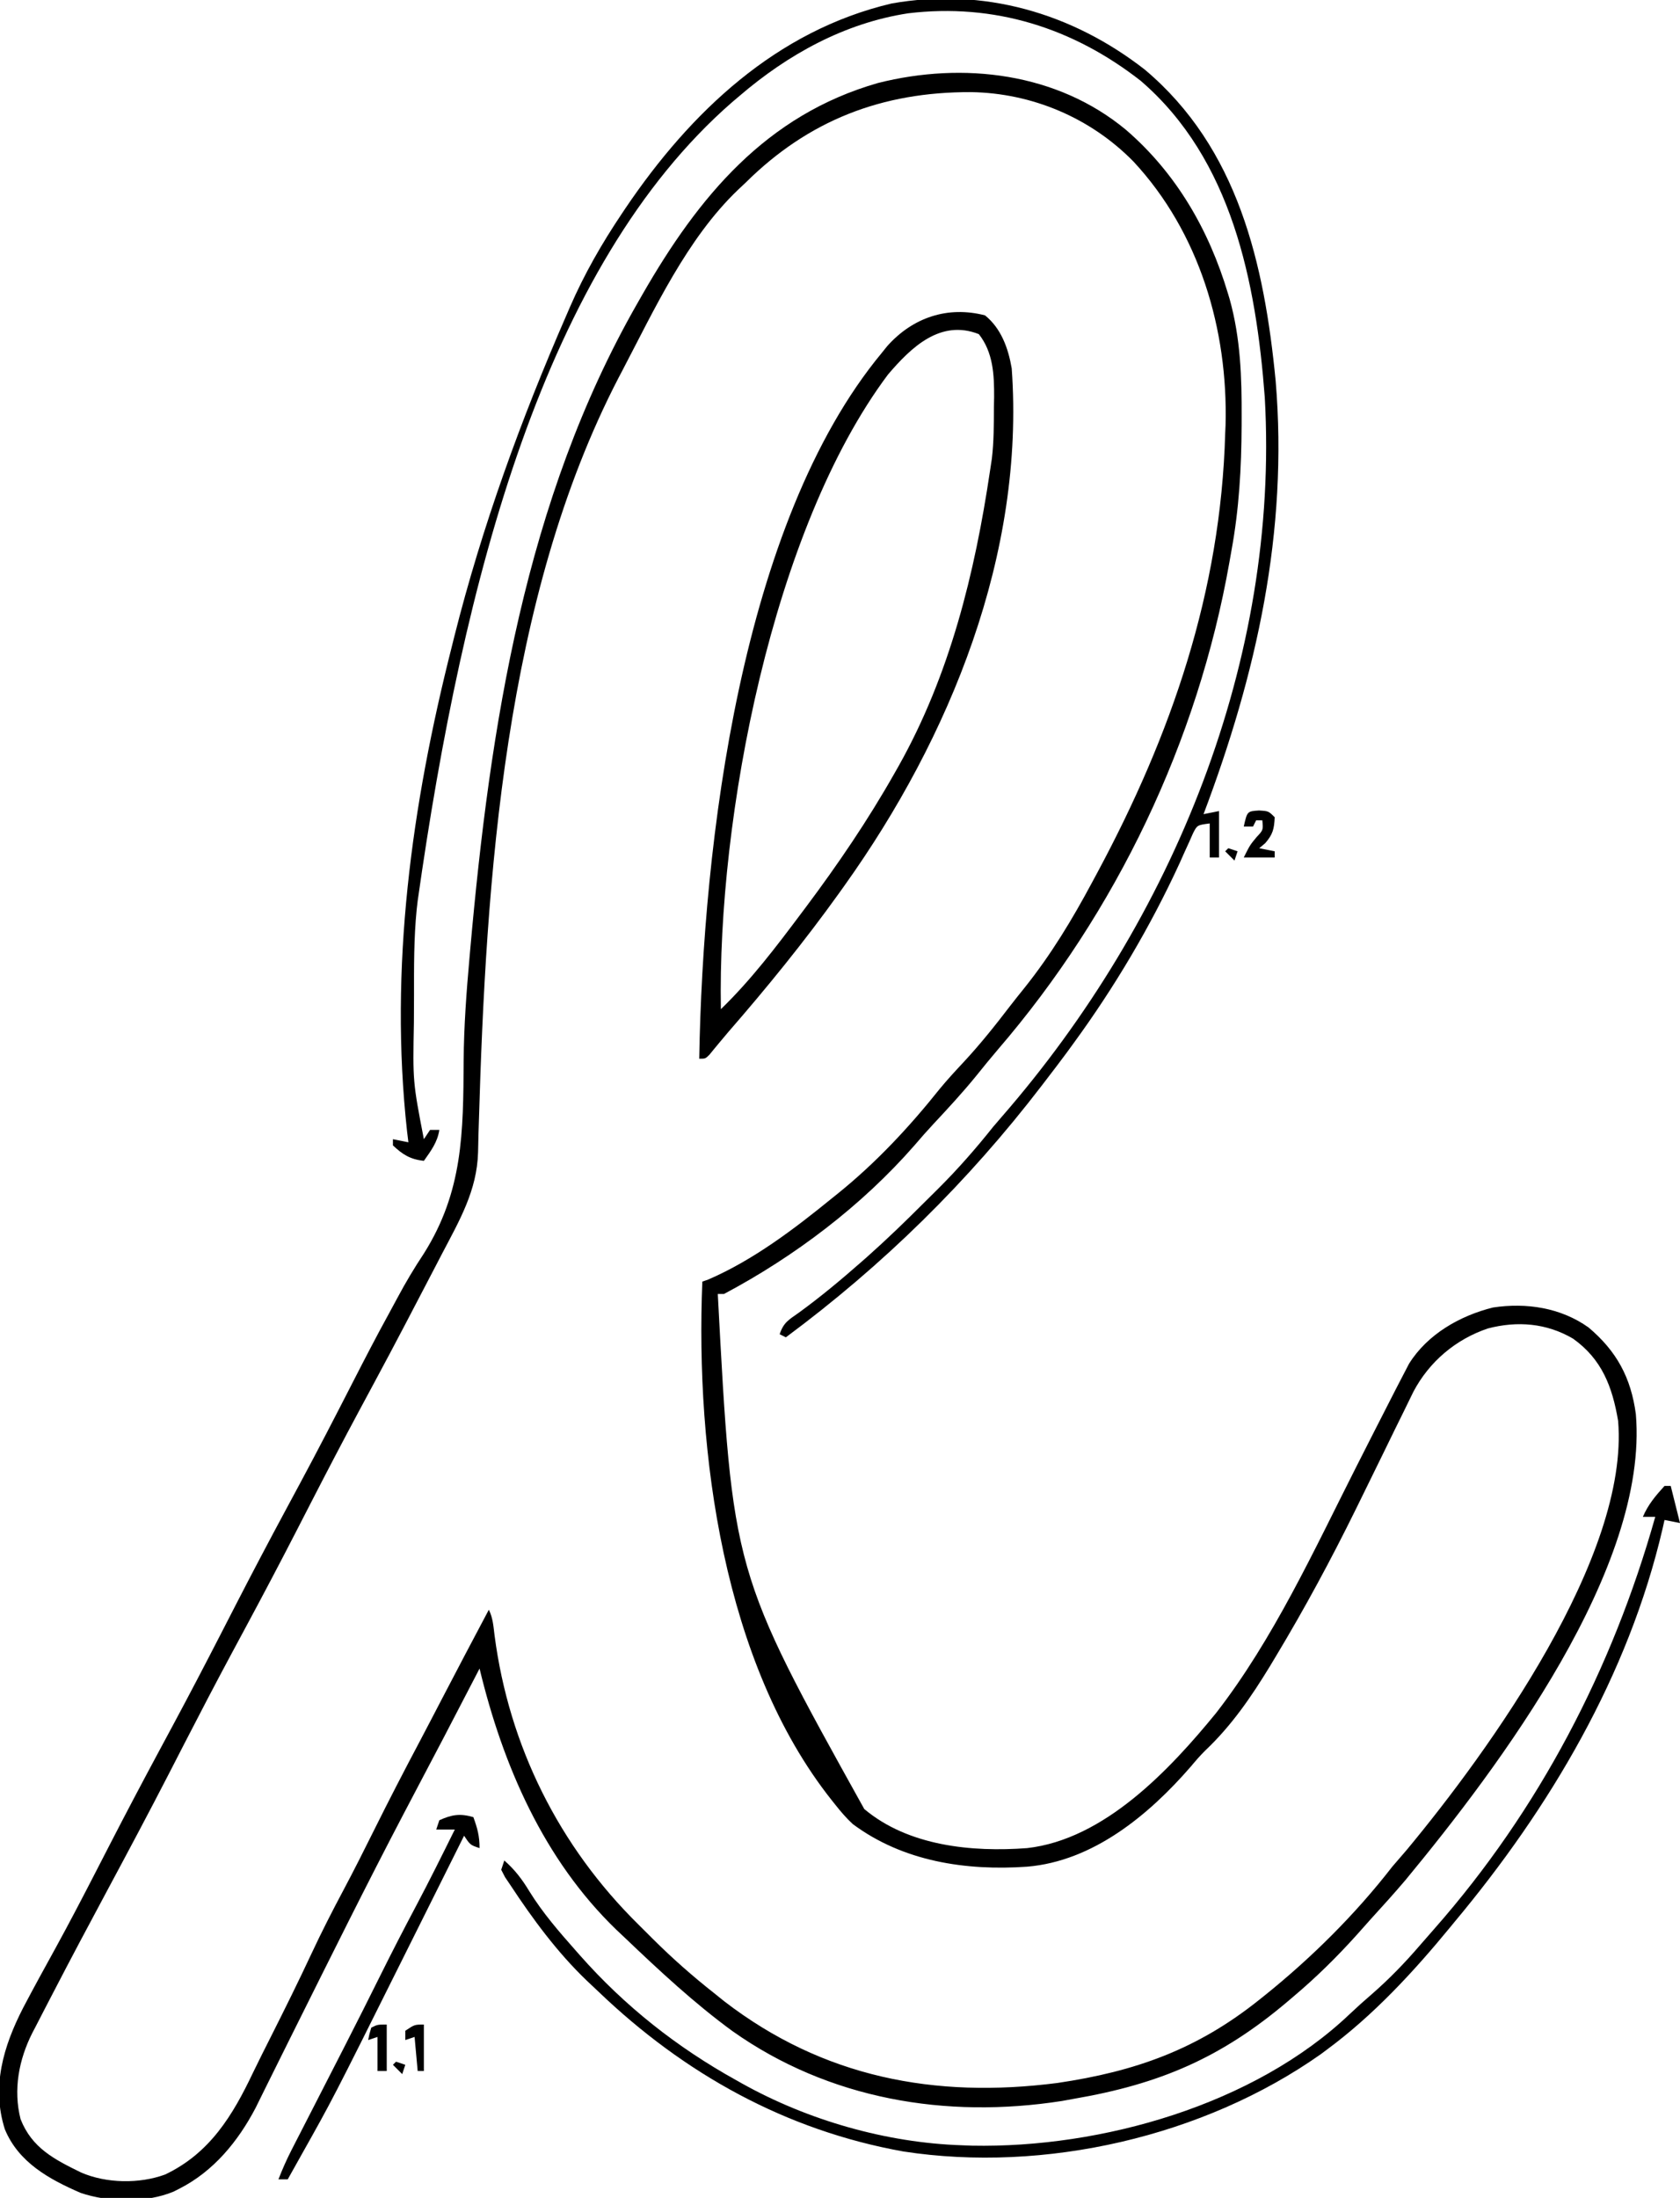 <?xml version="1.0" encoding="UTF-8"?>
<svg version="1.1" xmlns="http://www.w3.org/2000/svg" width="543" height="710">
<path d="M0 0 C16.217 13.994 26.746 32.309 32.875 52.75 C33.066 53.386 33.257 54.022 33.454 54.677 C36.967 67.293 37.371 79.882 37.312 92.875 C37.31 93.739 37.308 94.603 37.306 95.494 C37.251 109.218 36.49 122.48 34 136 C33.785 137.217 33.571 138.433 33.35 139.687 C23.133 197.465 -3.128 252.504 -41.457 297.023 C-43.838 299.81 -46.144 302.642 -48.438 305.5 C-52.815 310.884 -57.496 315.945 -62.23 321.012 C-64.359 323.294 -66.418 325.62 -68.438 328 C-85.486 347.501 -107.131 363.852 -130 376 C-130.66 376 -131.32 376 -132 376 C-127.238 465.804 -127.238 465.804 -84.66 542.371 C-70.424 554.342 -49.89 556.348 -32 555 C-7.159 552.186 13.881 529.94 29.062 511.355 C47.575 487.526 60.746 458.723 74.312 431.938 C78.194 424.285 82.085 416.636 86 409 C86.367 408.282 86.734 407.563 87.112 406.823 C88.046 405.002 88.993 403.188 89.941 401.375 C90.432 400.433 90.923 399.49 91.428 398.52 C97.353 389.023 107.87 383.011 118.574 380.363 C129.332 378.752 140.427 380.398 149.438 386.812 C158.517 394.459 163.145 402.994 164.73 414.801 C168.916 464.483 120.516 528.724 90.25 565.348 C86.597 569.654 82.804 573.827 79 578 C77.479 579.708 75.958 581.417 74.438 583.125 C68.032 590.231 61.322 596.845 54 603 C53.18 603.699 53.18 603.699 52.344 604.411 C30.753 622.743 10.871 631.231 -17 636 C-18.241 636.227 -19.483 636.454 -20.762 636.688 C-58.25 642.523 -96.079 636.171 -127.25 614.125 C-139.664 605.051 -150.886 594.595 -162 584 C-162.931 583.123 -163.861 582.247 -164.82 581.344 C-188.274 558.699 -201.467 528.26 -209 497 C-209.341 497.658 -209.683 498.316 -210.035 498.993 C-221.362 520.812 -221.362 520.812 -226.875 531.25 C-228.586 534.499 -230.293 537.749 -232 541 C-232.474 541.902 -232.949 542.804 -233.438 543.734 C-245.499 566.722 -257.033 589.978 -268.621 613.207 C-269.184 614.335 -269.747 615.462 -270.326 616.624 C-272.726 621.433 -275.123 626.243 -277.502 631.062 C-277.869 631.801 -278.235 632.541 -278.612 633.302 C-279.539 635.173 -280.462 637.046 -281.385 638.919 C-287.056 649.74 -294.972 659.401 -306 665 C-306.629 665.32 -307.258 665.639 -307.906 665.969 C-316.816 669.67 -328.847 669.466 -337.938 666.375 C-348.165 661.952 -358.03 656.501 -362.438 645.812 C-366.806 632.029 -362.901 619.026 -356.522 606.597 C-353.076 600.037 -349.493 593.548 -345.921 587.056 C-341.615 579.204 -337.475 571.272 -333.375 563.312 C-333.053 562.687 -332.731 562.062 -332.399 561.418 C-331.129 558.954 -329.86 556.49 -328.591 554.025 C-323.361 543.869 -318.031 533.767 -312.617 523.707 C-311.37 521.388 -310.122 519.069 -308.875 516.75 C-308.56 516.164 -308.245 515.579 -307.921 514.975 C-302.747 505.345 -297.688 495.659 -292.688 485.938 C-292.347 485.276 -292.006 484.614 -291.655 483.932 C-290.328 481.35 -289 478.769 -287.673 476.188 C-282.431 466.001 -277.088 455.871 -271.656 445.785 C-270.416 443.482 -269.177 441.179 -267.938 438.875 C-267.623 438.291 -267.309 437.708 -266.986 437.106 C-261.266 426.467 -255.726 415.74 -250.219 404.99 C-246.328 397.399 -242.421 389.824 -238.305 382.352 C-237.351 380.615 -236.408 378.872 -235.478 377.123 C-232.861 372.224 -230.073 367.562 -227 362.934 C-214.346 342.861 -214.269 323.874 -214.143 300.59 C-214.057 289.469 -213.243 278.448 -212.25 267.375 C-212.123 265.936 -212.123 265.936 -211.994 264.467 C-205.599 192.615 -194.302 119.423 -158 56 C-157.446 55.03 -156.891 54.059 -156.32 53.06 C-138.222 21.546 -116.428 -4.831 -80.223 -15.188 C-52.685 -22.13 -22.257 -18.532 0 0 Z M-123 17 C-123.824 17.775 -124.647 18.549 -125.496 19.348 C-141.985 35.113 -152.512 58.011 -163 78 C-163.516 78.978 -163.516 78.978 -164.042 79.975 C-201.055 151.258 -206.918 241.919 -209.227 320.551 C-209.264 321.705 -209.301 322.859 -209.339 324.049 C-209.401 326.119 -209.451 328.189 -209.484 330.26 C-209.821 342.555 -215.469 352.209 -221.062 362.875 C-221.841 364.37 -222.619 365.866 -223.396 367.362 C-225.268 370.961 -227.148 374.557 -229.031 378.151 C-230.297 380.566 -231.556 382.984 -232.816 385.402 C-236.291 392.051 -239.82 398.671 -243.375 405.277 C-244.625 407.601 -245.875 409.926 -247.125 412.25 C-247.598 413.129 -247.598 413.129 -248.08 414.026 C-253.254 423.656 -258.312 433.342 -263.312 443.062 C-263.653 443.724 -263.994 444.386 -264.345 445.068 C-265.672 447.65 -267 450.231 -268.327 452.812 C-273.581 463.022 -278.938 473.174 -284.379 483.285 C-285.628 485.607 -286.877 487.928 -288.125 490.25 C-288.44 490.836 -288.755 491.422 -289.08 492.025 C-294.253 501.656 -299.312 511.342 -304.312 521.062 C-304.823 522.055 -304.823 522.055 -305.345 523.068 C-306.672 525.65 -308 528.231 -309.327 530.812 C-315.893 543.573 -322.653 556.229 -329.438 568.875 C-335.285 579.773 -341.106 590.684 -346.792 601.667 C-347.595 603.217 -348.4 604.766 -349.208 606.313 C-350.335 608.475 -351.451 610.643 -352.562 612.812 C-353.047 613.736 -353.047 613.736 -353.541 614.679 C-357.908 623.302 -359.772 633.049 -357.348 642.559 C-353.684 651.884 -346.424 655.568 -337.77 659.801 C-329.633 663.324 -318.956 663.503 -310.625 660.438 C-296.222 653.594 -288.827 641.438 -282.232 627.557 C-280.293 623.533 -278.272 619.55 -276.262 615.561 C-271.837 606.777 -267.473 597.975 -263.312 589.062 C-260.052 582.088 -256.563 575.267 -252.941 568.475 C-249.516 562.037 -246.243 555.531 -243 549 C-238.239 539.423 -233.329 529.939 -228.317 520.493 C-225.836 515.798 -223.39 511.085 -220.938 506.375 C-215.999 496.895 -211.017 487.439 -206 478 C-204.667 480.667 -204.524 483.341 -204.152 486.269 C-199.489 522.076 -183.275 554.483 -157.596 579.74 C-156.058 581.255 -154.533 582.783 -153.01 584.312 C-146.663 590.641 -140.051 596.452 -133 602 C-131.465 603.236 -131.465 603.236 -129.898 604.496 C-97.943 629.081 -61.866 635.964 -22.244 630.872 C3.067 627.136 22.989 620.007 43 604 C43.87 603.308 43.87 603.308 44.757 602.603 C59.921 590.413 74.085 576.375 86 561 C87.56 559.186 89.123 557.373 90.688 555.562 C117.214 523.632 162.632 460.777 159 417 C157.133 405.963 153.767 397.088 144.453 390.441 C135.887 385.408 126.459 384.653 116.938 387.125 C106.504 390.625 97.94 397.888 92.825 407.586 C91.741 409.771 90.671 411.962 89.613 414.16 C88.721 415.967 87.829 417.773 86.937 419.579 C85.696 422.101 84.467 424.629 83.239 427.158 C80.528 432.73 77.789 438.289 75.051 443.848 C74.754 444.452 74.456 445.056 74.15 445.678 C66.202 461.818 57.653 477.646 48.375 493.062 C47.43 494.632 47.43 494.632 46.467 496.234 C40.442 506.119 34.073 515.412 25.625 523.41 C23.894 525.104 22.366 526.894 20.812 528.75 C7.229 544.386 -10.741 559.218 -32 561 C-51.815 562.384 -72.113 559.33 -88.379 547.23 C-90.486 545.277 -92.222 543.259 -94 541 C-94.416 540.481 -94.831 539.961 -95.259 539.426 C-130.235 495.288 -139.236 426.984 -137 372 C-136.366 371.78 -135.732 371.559 -135.078 371.332 C-120.449 365.002 -107.291 355.001 -95 345 C-94.384 344.505 -93.769 344.011 -93.134 343.501 C-80.77 333.514 -70.104 322.077 -60.199 309.664 C-57.781 306.734 -55.221 303.959 -52.625 301.188 C-47.202 295.361 -42.298 289.213 -37.465 282.894 C-35.948 280.932 -34.397 279 -32.84 277.07 C-24.284 266.358 -17.465 255.072 -11 243 C-10.436 241.955 -9.873 240.91 -9.292 239.833 C14.638 195.263 30.579 149.081 32 98 C32.04 97.109 32.08 96.219 32.121 95.301 C32.925 64.435 23.628 33.058 2.368 10.202 C-11.492 -3.943 -30.435 -11.945 -50.181 -12.242 C-78.884 -12.33 -102.65 -3.174 -123 17 Z " fill="#000000" transform="translate(364,42)"/>
<path d="M0 0 C5.228 4.233 7.515 10.628 8.625 17.125 C12.951 76.997 -11.282 136.357 -45.375 184.125 C-45.975 184.966 -46.575 185.807 -47.193 186.673 C-58.364 202.241 -70.391 217.047 -82.972 231.493 C-83.99 232.677 -84.992 233.875 -85.985 235.082 C-86.783 236.045 -86.783 236.045 -87.598 237.027 C-88.081 237.619 -88.565 238.211 -89.063 238.82 C-90.375 240.125 -90.375 240.125 -92.375 240.125 C-91.18 170.573 -78.95 67.072 -33.375 12.125 C-32.796 11.406 -32.217 10.686 -31.621 9.945 C-23.319 0.623 -12.003 -3.112 0 0 Z M-31.375 19.125 C-68.785 69.068 -86.528 162.375 -85.375 224.125 C-75.612 214.667 -67.504 203.977 -59.375 193.125 C-58.88 192.466 -58.386 191.808 -57.876 191.129 C-47.547 177.338 -37.877 163.121 -29.375 148.125 C-28.903 147.295 -28.43 146.465 -27.944 145.61 C-11.386 116.163 -3.31 83.384 1.625 50.125 C1.818 48.85 2.012 47.575 2.211 46.262 C2.867 40.755 2.849 35.226 2.875 29.688 C2.896 28.607 2.916 27.526 2.938 26.412 C2.973 19.183 2.64 11.951 -2 6.062 C-14.401 1.167 -23.853 10.303 -31.375 19.125 Z " fill="#000000" transform="translate(318.375,101.875)"/>
<path d="M0 0 C30.132 25.347 38.622 62.7 42.289 100.566 C46.37 149.317 36.112 195.127 18.977 240.504 C20.627 240.174 22.277 239.844 23.977 239.504 C23.977 244.454 23.977 249.404 23.977 254.504 C22.987 254.504 21.997 254.504 20.977 254.504 C20.977 250.874 20.977 247.244 20.977 243.504 C16.933 244.03 16.933 244.03 15.583 246.667 C15.161 247.622 14.739 248.576 14.305 249.559 C13.813 250.635 13.322 251.712 12.816 252.821 C12.291 253.995 11.767 255.169 11.227 256.379 C1.795 276.857 -9.718 296.292 -23.023 314.504 C-23.778 315.539 -24.532 316.574 -25.309 317.641 C-27.517 320.62 -29.76 323.567 -32.023 326.504 C-32.435 327.042 -32.847 327.58 -33.271 328.134 C-57.141 359.263 -84.536 386.155 -116.023 409.504 C-116.683 409.174 -117.343 408.844 -118.023 408.504 C-116.733 404.632 -115.079 403.858 -111.773 401.504 C-104.897 396.505 -98.414 391.111 -92.023 385.504 C-90.934 384.548 -90.934 384.548 -89.823 383.574 C-83.516 377.971 -77.473 372.139 -71.51 366.175 C-69.964 364.632 -68.411 363.097 -66.857 361.562 C-60.46 355.2 -54.649 348.57 -49.023 341.504 C-48.1 340.414 -47.171 339.329 -46.23 338.254 C9.051 274.766 43.554 190.638 38.774 105.921 C35.959 68.66 28.147 28.955 -1.316 3.621 C-23.203 -13.496 -48.697 -21.543 -76.495 -18.199 C-97.049 -15.045 -115.372 -4.923 -131.023 8.504 C-131.833 9.191 -132.643 9.878 -133.477 10.586 C-193.958 63.364 -220.288 164.421 -235.023 268.504 C-235.13 269.434 -235.237 270.364 -235.347 271.323 C-236.274 280.599 -236.21 289.907 -236.209 299.219 C-236.211 302.102 -236.229 304.984 -236.248 307.867 C-236.605 326.93 -236.605 326.93 -233.023 345.504 C-232.363 344.514 -231.703 343.524 -231.023 342.504 C-230.033 342.504 -229.043 342.504 -228.023 342.504 C-228.638 346.498 -230.73 349.249 -233.023 352.504 C-237.408 352.003 -239.824 350.521 -243.023 347.504 C-243.023 346.844 -243.023 346.184 -243.023 345.504 C-241.373 345.834 -239.723 346.164 -238.023 346.504 C-238.168 345.319 -238.312 344.135 -238.461 342.914 C-244.25 290.179 -236.995 237.634 -224.023 186.504 C-223.743 185.38 -223.463 184.257 -223.175 183.1 C-214.237 147.616 -201.646 113.016 -187.023 79.504 C-186.419 78.104 -186.419 78.104 -185.802 76.676 C-181.155 65.996 -175.511 56.172 -169.023 46.504 C-168.416 45.597 -168.416 45.597 -167.797 44.672 C-146.838 13.698 -119.108 -12.601 -81.836 -21.371 C-52.267 -26.611 -23.562 -18.371 0 0 Z " fill="#000000" transform="translate(370.023,22.496)"/>
<path d="M0 0 C0.66 0 1.32 0 2 0 C2.99 3.96 3.98 7.92 5 12 C3.35 11.67 1.7 11.34 0 11 C-0.208 11.923 -0.415 12.846 -0.629 13.797 C-11.652 61.17 -37.038 103.976 -68 141 C-68.421 141.512 -68.841 142.024 -69.274 142.552 C-81.05 156.888 -94.037 170.945 -109 182 C-109.682 182.51 -110.364 183.021 -111.066 183.547 C-148.854 210.22 -200.43 222.011 -246 215 C-283.99 208.201 -316.822 189.934 -344.556 163.381 C-345.838 162.155 -347.133 160.942 -348.43 159.73 C-357.861 150.685 -365.828 139.894 -373 129 C-373.866 127.718 -373.866 127.718 -374.75 126.41 C-375.369 125.217 -375.369 125.217 -376 124 C-375.67 123.01 -375.34 122.02 -375 121 C-371.564 124.02 -369.248 127.083 -366.875 131 C-362.577 137.93 -357.396 143.917 -352 150 C-351.535 150.528 -351.07 151.056 -350.591 151.6 C-336.058 168.05 -319.187 181.375 -300 192 C-299.398 192.34 -298.796 192.68 -298.176 193.03 C-276.821 204.953 -251.483 212.21 -227 213 C-225.967 213.04 -224.935 213.08 -223.871 213.121 C-181.942 213.947 -132.586 199.913 -101.789 170.641 C-99.468 168.443 -97.113 166.329 -94.688 164.25 C-89.05 159.346 -83.921 154.057 -79.055 148.391 C-77.512 146.596 -75.952 144.818 -74.383 143.047 C-40.548 104.638 -16.858 59.127 -3 10 C-4.32 10 -5.64 10 -7 10 C-5.326 6.043 -2.869 3.155 0 0 Z " fill="#000000" transform="translate(538,480)"/>
<path d="M0 0 C1.316 3.62 2 6.096 2 10 C-1 9 -1 9 -3 6 C-3.441 6.885 -3.883 7.77 -4.337 8.681 C-8.541 17.109 -12.747 25.535 -16.954 33.961 C-19.117 38.29 -21.278 42.62 -23.438 46.95 C-45.451 91.091 -45.451 91.091 -55.625 109.188 C-56.273 110.347 -56.273 110.347 -56.934 111.529 C-57.954 113.354 -58.976 115.177 -60 117 C-60.99 117 -61.98 117 -63 117 C-61.736 113.739 -60.357 110.61 -58.76 107.499 C-58.318 106.635 -57.876 105.771 -57.421 104.881 C-56.706 103.492 -56.706 103.492 -55.977 102.074 C-55.479 101.102 -54.981 100.131 -54.468 99.129 C-53.405 97.054 -52.342 94.98 -51.277 92.906 C-48.524 87.542 -45.777 82.176 -43.031 76.809 C-42.497 75.765 -41.963 74.721 -41.413 73.646 C-37.606 66.202 -33.841 58.739 -30.125 51.25 C-26.387 43.721 -22.539 36.26 -18.597 28.836 C-14.249 20.632 -10.116 12.322 -6 4 C-7.98 4 -9.96 4 -12 4 C-11.67 3.01 -11.34 2.02 -11 1 C-6.956 -0.838 -4.266 -1.255 0 0 Z " fill="#000000" transform="translate(153,587)"/>
<path d="M0 0 C3.062 0.188 3.062 0.188 5.062 2.188 C4.9 5.924 4.475 7.713 2 10.562 C1.361 11.099 0.721 11.635 0.062 12.188 C1.712 12.518 3.362 12.848 5.062 13.188 C5.062 13.848 5.062 14.508 5.062 15.188 C1.762 15.188 -1.538 15.188 -4.938 15.188 C-2.938 11.188 -2.938 11.188 -0.812 8.625 C1.367 6.304 1.367 6.304 1.062 3.188 C0.403 3.188 -0.258 3.188 -0.938 3.188 C-1.268 3.848 -1.597 4.508 -1.938 5.188 C-2.928 5.188 -3.917 5.188 -4.938 5.188 C-3.821 0.244 -3.821 0.244 0 0 Z " fill="#000000" transform="translate(406.938,261.812)"/>
<path d="M0 0 C0 4.95 0 9.9 0 15 C-0.99 15 -1.98 15 -3 15 C-3 11.37 -3 7.74 -3 4 C-3.99 4.33 -4.98 4.66 -6 5 C-5.625 3.062 -5.625 3.062 -5 1 C-3 0 -3 0 0 0 Z " fill="#000000" transform="translate(125,654)"/>
<path d="M0 0 C0 4.95 0 9.9 0 15 C-0.66 15 -1.32 15 -2 15 C-2.33 11.37 -2.66 7.74 -3 4 C-3.99 4.33 -4.98 4.66 -6 5 C-6 4.01 -6 3.02 -6 2 C-3 0 -3 0 0 0 Z " fill="#000000" transform="translate(137,654)"/>
<path d="M0 0 C0.99 0.33 1.98 0.66 3 1 C2.67 1.99 2.34 2.98 2 4 C1.01 3.01 0.02 2.02 -1 1 C-0.67 0.67 -0.34 0.34 0 0 Z " fill="#000000" transform="translate(128,666)"/>
<path d="M0 0 C0.99 0.33 1.98 0.66 3 1 C2.67 1.99 2.34 2.98 2 4 C1.01 3.01 0.02 2.02 -1 1 C-0.67 0.67 -0.34 0.34 0 0 Z " fill="#000000" transform="translate(397,274)"/>
</svg>
